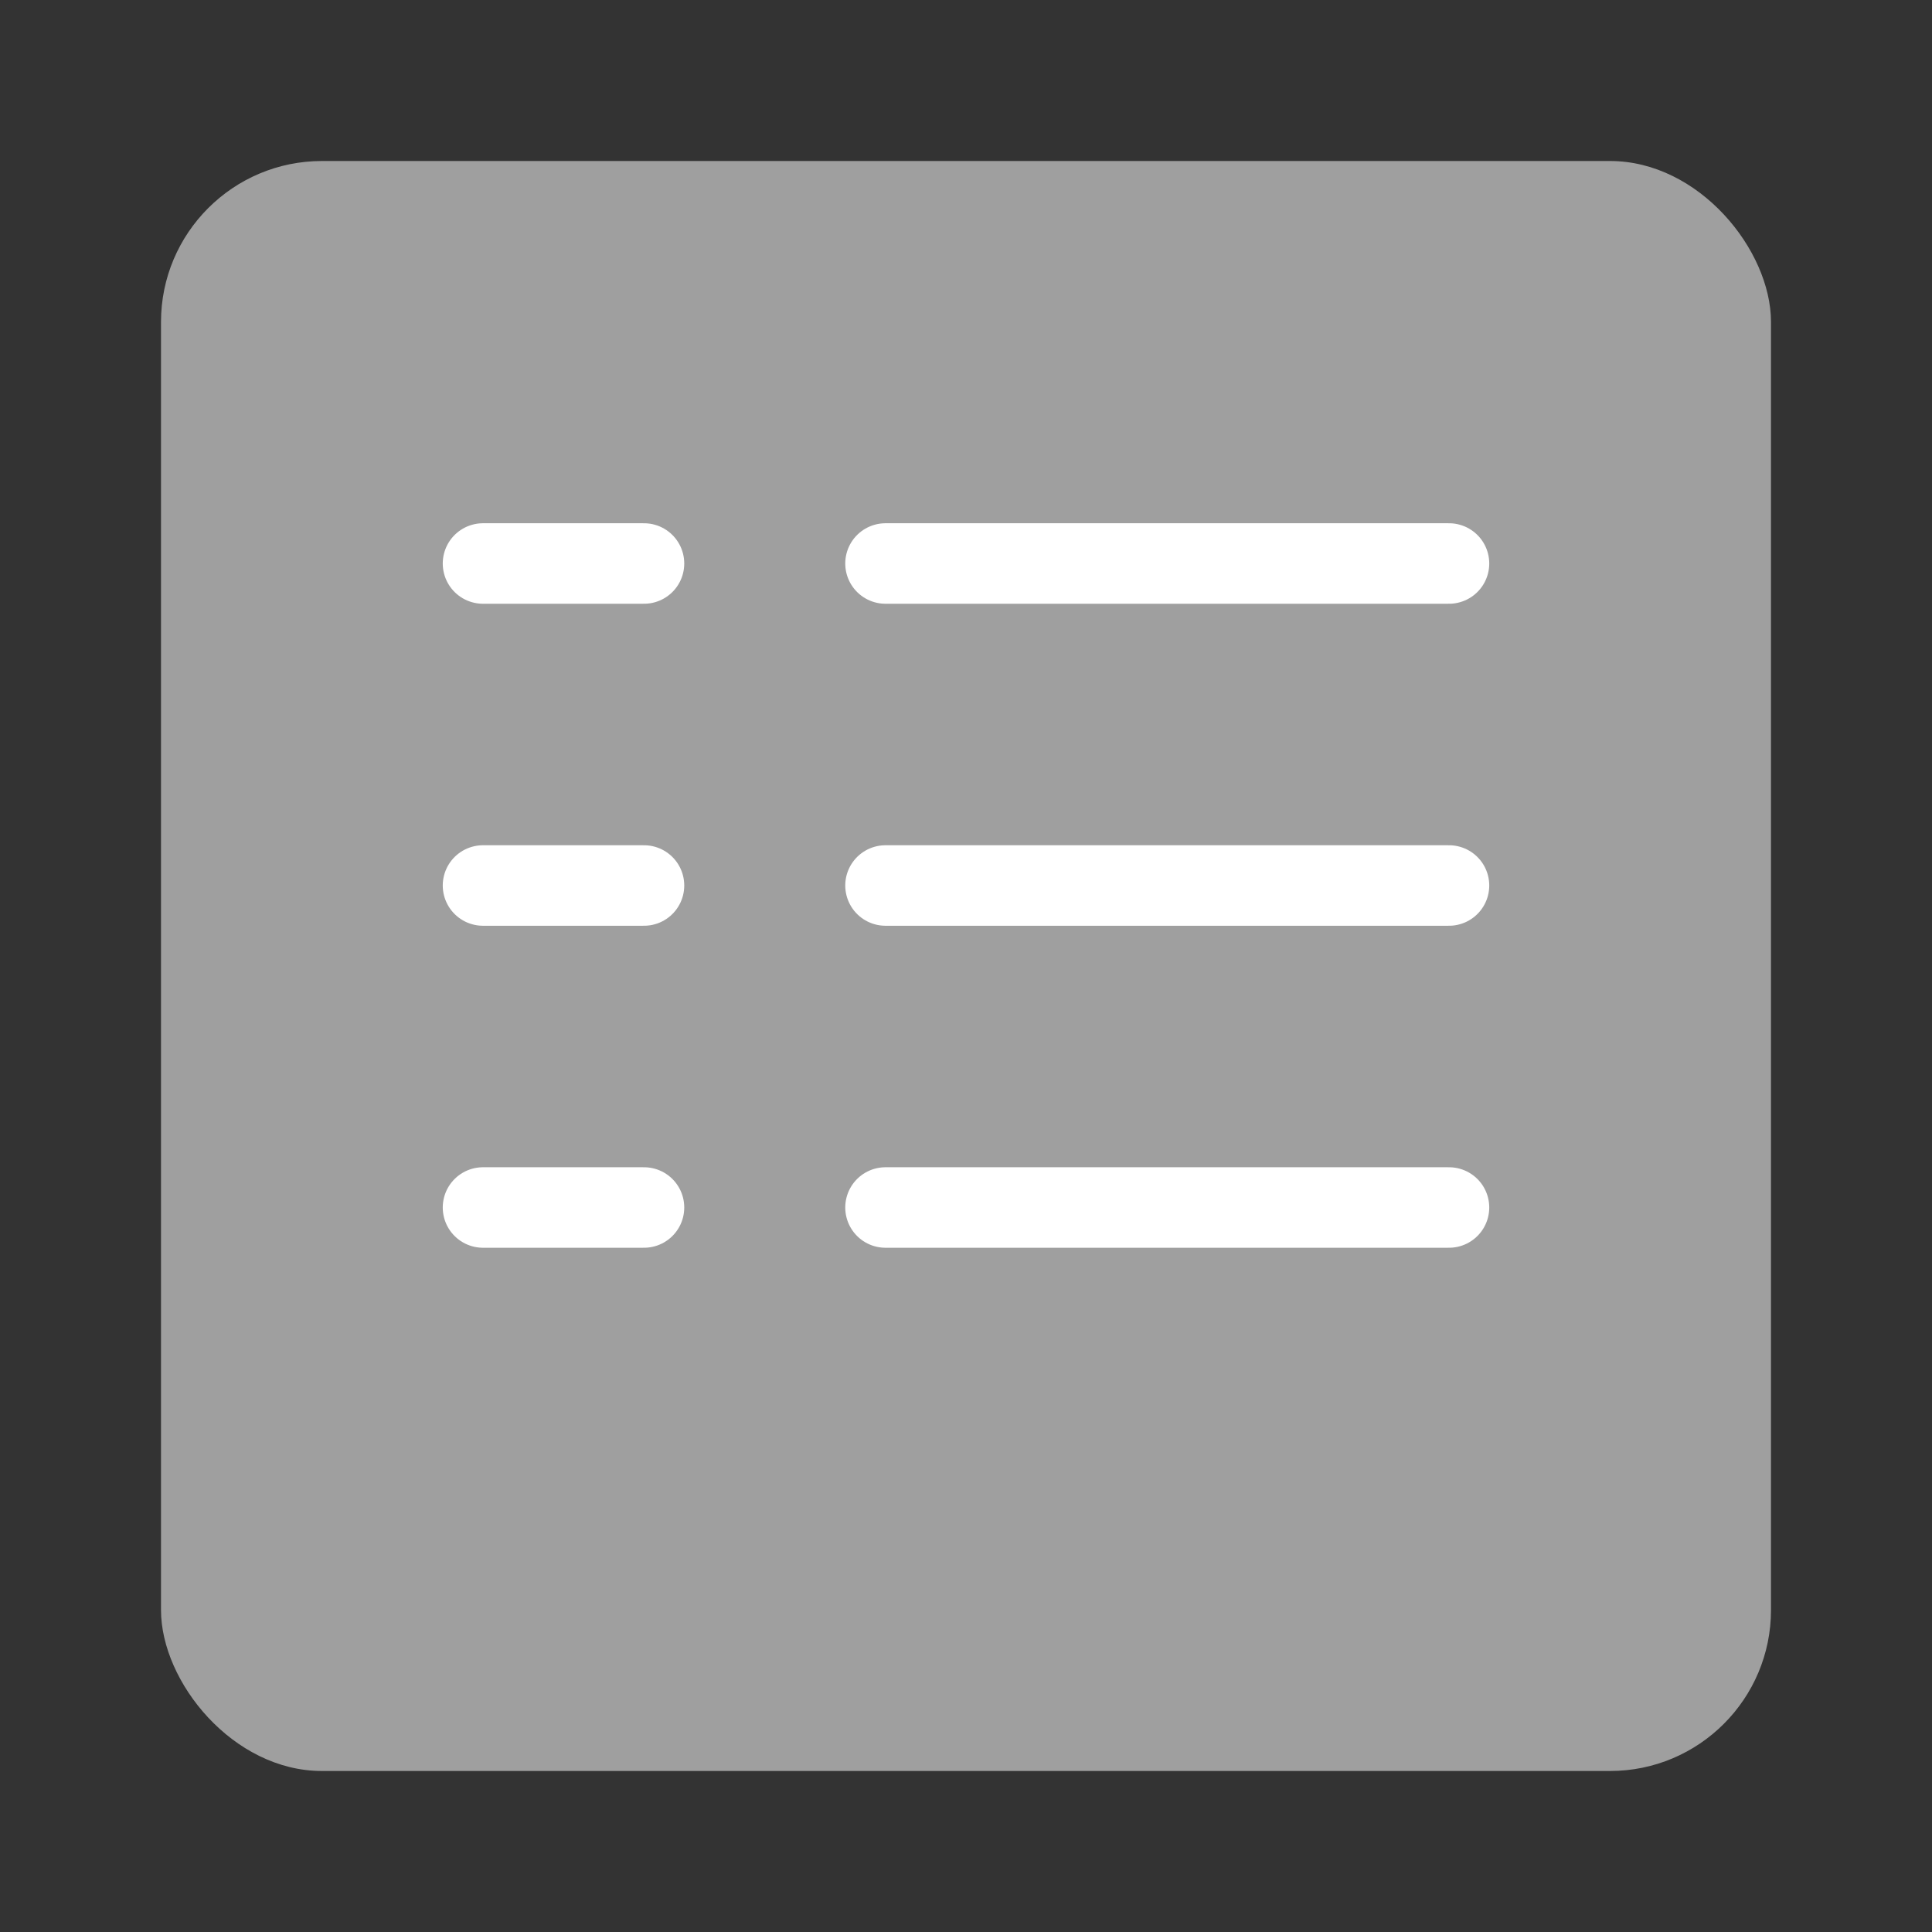 <svg width="24" height="24" viewBox="0 0 24 24" fill="none" xmlns="http://www.w3.org/2000/svg">
<rect x="0" y="0" width="24" height="24" fill="#333333" stroke="none"/>
<rect x="2" y="2" width="20" height="20" rx="2" fill="#9F9F9F"/>
<path d="M6 7H8" stroke="white" stroke-linecap="round"/>
<path d="M11 7H18" stroke="white" stroke-linecap="round"/>
<path d="M6 11H8" stroke="white" stroke-linecap="round"/>
<path d="M11 11H18" stroke="white" stroke-linecap="round"/>
<path d="M6 15H8" stroke="white" stroke-linecap="round"/>
<path d="M11 15H18" stroke="white" stroke-linecap="round"/>
</svg>
